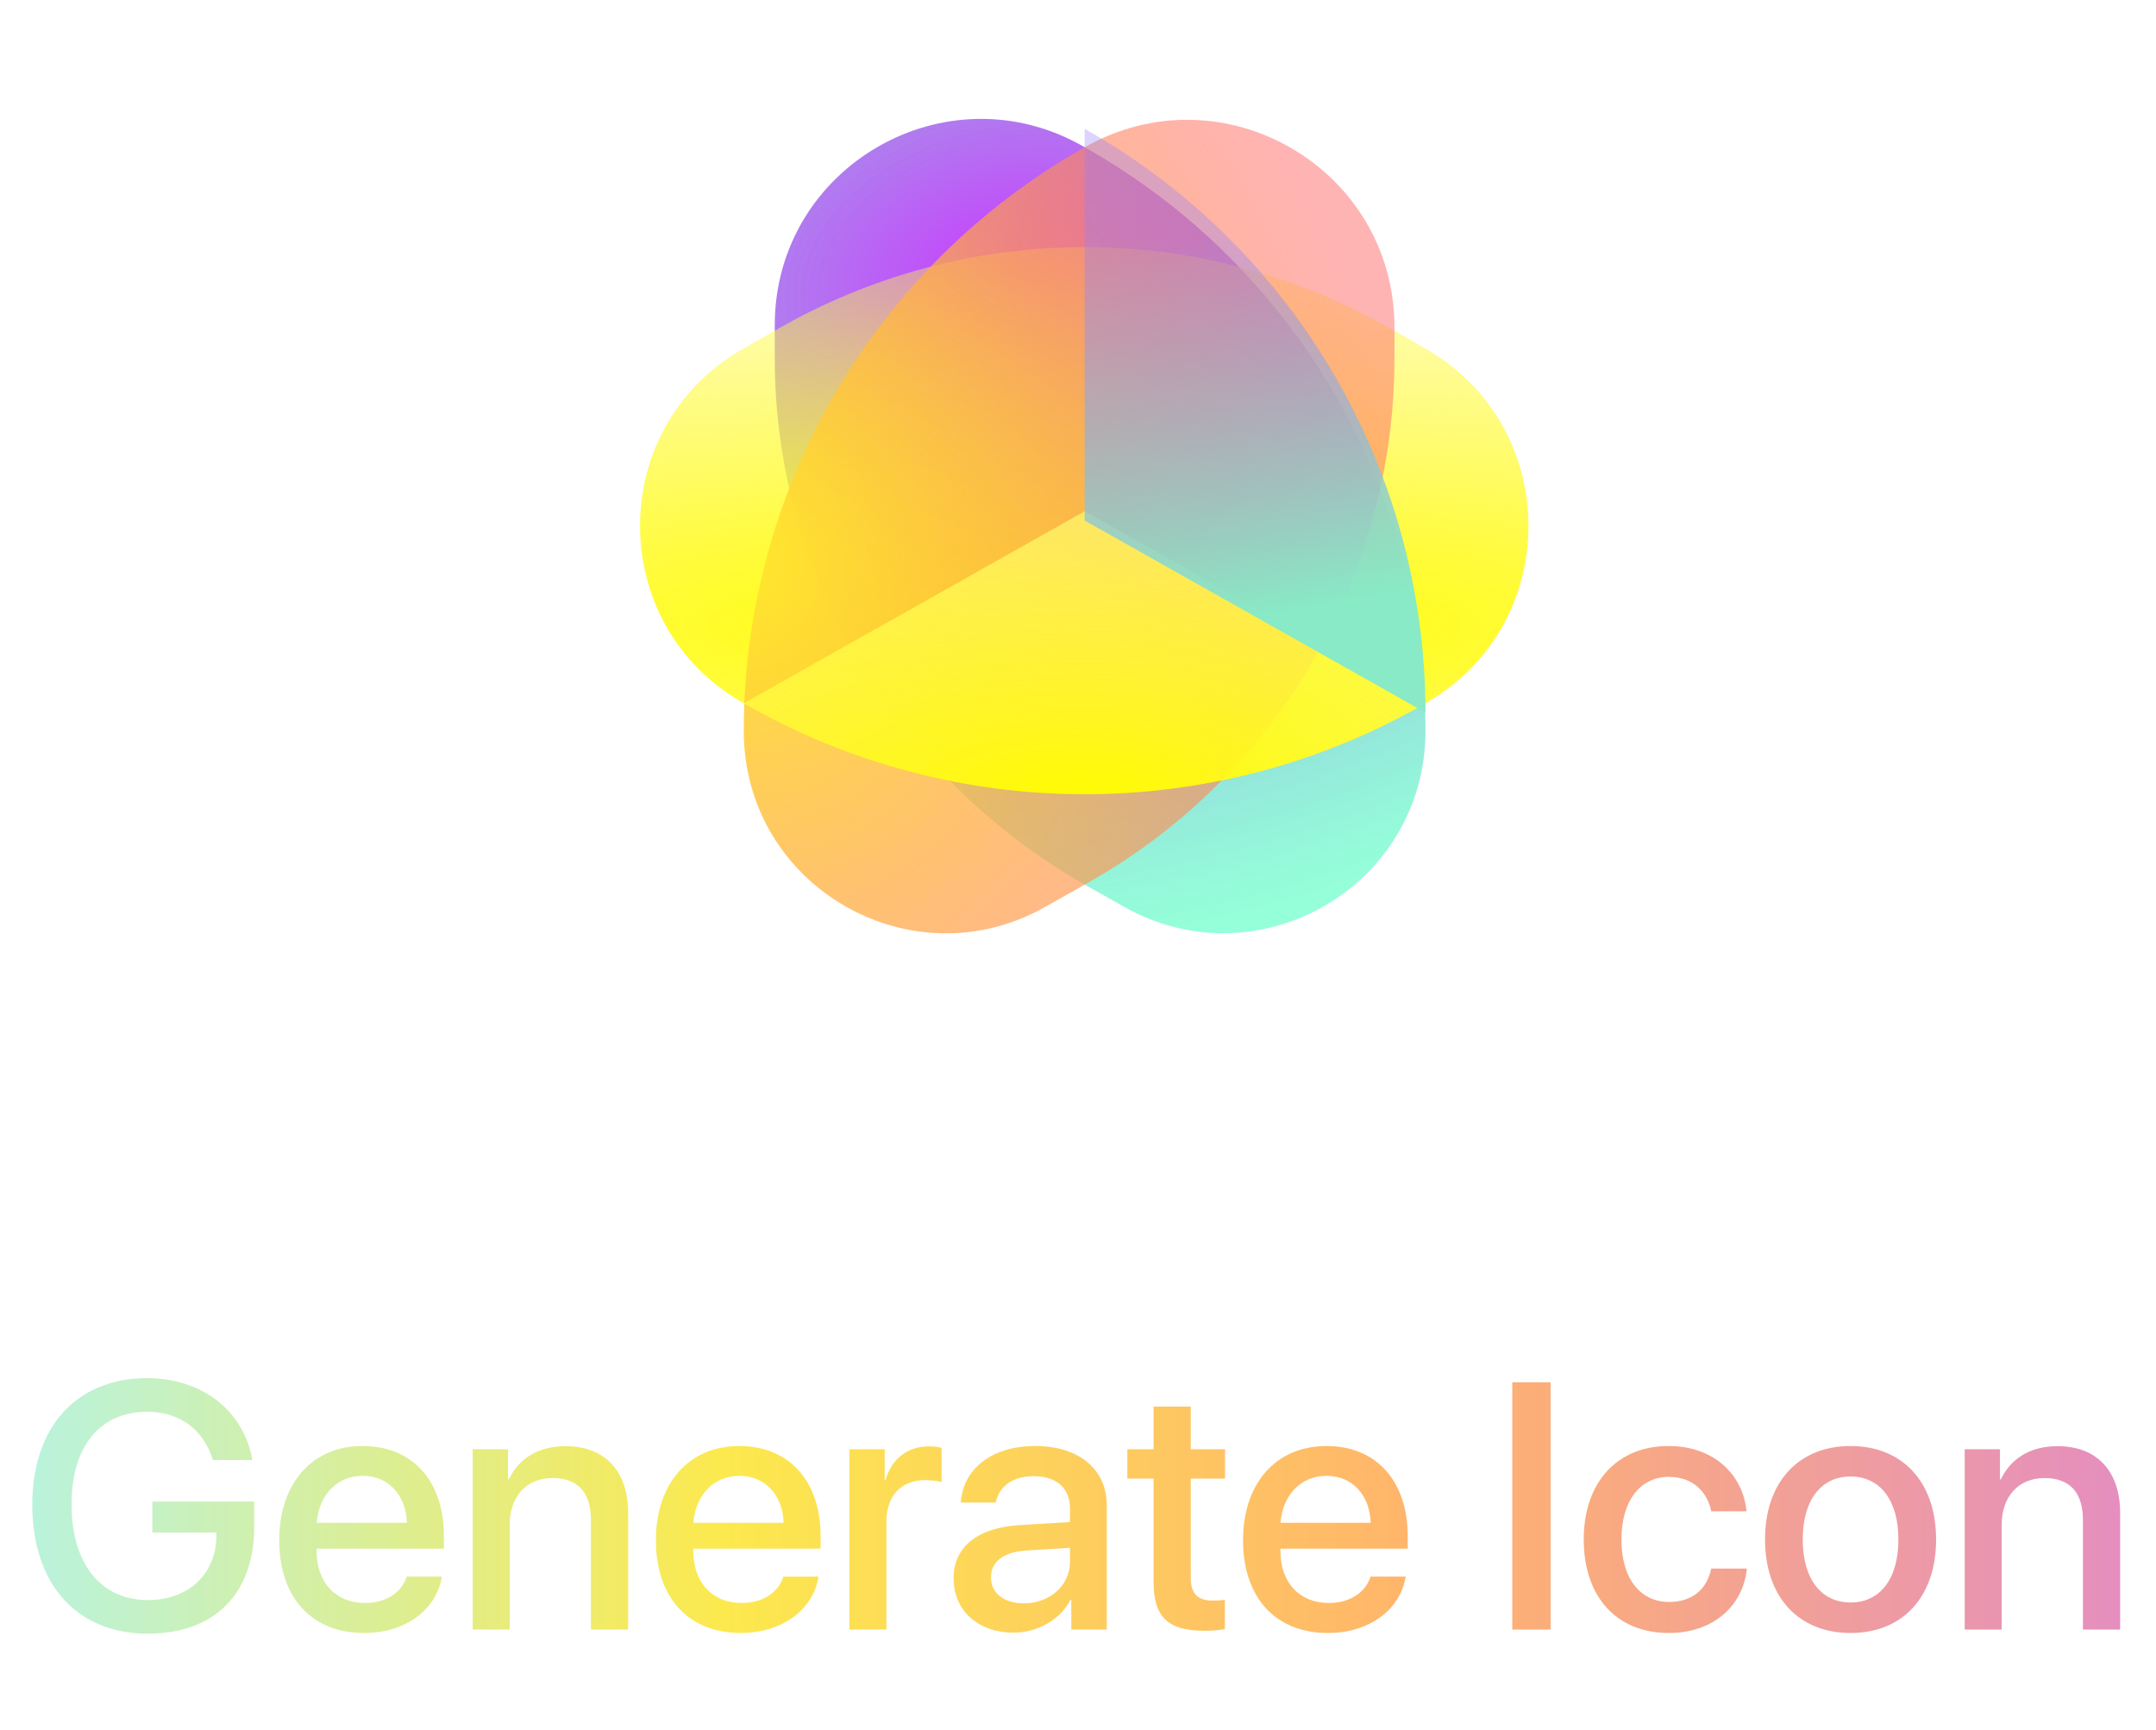 <svg width="86" height="69" viewBox="0 0 86 69" fill="none" xmlns="http://www.w3.org/2000/svg">
<g filter="url(#filter0_i_602_33394)">
<path fill-rule="evenodd" clip-rule="evenodd" d="M43.264 5.138C37.783 1.945 30.904 5.899 30.904 12.242V13.563C30.904 22.278 35.736 30.258 43.264 34.549L44.848 35.442C50.219 38.468 56.86 34.587 56.86 28.422C56.86 18.782 51.663 9.869 43.264 5.138Z" fill="url(#paint0_radial_602_33394)"/>
</g>
<g filter="url(#filter1_i_602_33394)">
<path fill-rule="evenodd" clip-rule="evenodd" d="M55.623 13.562C47.984 9.113 38.543 9.113 30.904 13.562L30.904 13.562L29.641 14.28C24.148 17.401 24.163 25.322 29.668 28.422L29.668 28.422C38.086 33.259 48.441 33.259 56.859 28.422V28.422C62.328 25.303 62.342 17.423 56.883 14.287L55.623 13.562Z" fill="url(#paint1_radial_602_33394)"/>
</g>
<g filter="url(#filter2_i_602_33394)">
<path fill-rule="evenodd" clip-rule="evenodd" d="M55.623 12.319C55.623 5.975 48.774 1.996 43.264 5.138V5.138C34.864 9.87 29.668 18.782 29.668 28.422C29.668 34.587 36.309 38.468 41.68 35.442L43.264 34.55V34.549L43.513 34.407C51.001 30.138 55.623 22.182 55.623 13.563V12.319Z" fill="url(#paint2_radial_602_33394)"/>
</g>
<g filter="url(#filter3_i_602_33394)">
<path d="M43.264 20.763L56.859 28.422C48.441 33.259 38.086 33.259 29.668 28.422L43.264 20.763Z" fill="url(#paint3_radial_602_33394)"/>
</g>
<path d="M43.264 5.138C51.663 9.87 56.859 18.782 56.859 28.422L43.264 20.763V5.138Z" fill="url(#paint4_linear_602_33394)"/>
<path d="M10.14 60.898C10.14 63.571 8.561 65.164 5.888 65.164C3.064 65.164 1.287 63.188 1.287 60.023C1.287 56.913 3.058 54.972 5.867 54.972C8.062 54.972 9.723 56.27 10.065 58.239H8.492C8.123 57.016 7.159 56.312 5.874 56.312C3.987 56.312 2.853 57.692 2.853 60.01C2.853 62.368 4.021 63.824 5.901 63.824C7.501 63.824 8.608 62.799 8.629 61.302V61.131H6.079V59.894H10.14V60.898ZM14.467 58.868C13.435 58.868 12.71 59.654 12.635 60.741H16.23C16.196 59.641 15.499 58.868 14.467 58.868ZM16.224 62.888H17.625C17.42 64.2 16.176 65.137 14.528 65.137C12.416 65.137 11.138 63.708 11.138 61.438C11.138 59.183 12.437 57.679 14.467 57.679C16.463 57.679 17.707 59.087 17.707 61.268V61.773H12.628V61.862C12.628 63.113 13.38 63.94 14.562 63.94C15.403 63.94 16.025 63.517 16.224 62.888ZM18.855 65V57.809H20.264V59.012H20.298C20.688 58.191 21.453 57.685 22.561 57.685C24.146 57.685 25.056 58.697 25.056 60.345V65H23.572V60.632C23.572 59.552 23.066 58.957 22.041 58.957C21.002 58.957 20.332 59.695 20.332 60.81V65H18.855ZM29.492 58.868C28.46 58.868 27.735 59.654 27.66 60.741H31.256C31.222 59.641 30.524 58.868 29.492 58.868ZM31.249 62.888H32.65C32.445 64.2 31.201 65.137 29.554 65.137C27.441 65.137 26.163 63.708 26.163 61.438C26.163 59.183 27.462 57.679 29.492 57.679C31.488 57.679 32.732 59.087 32.732 61.268V61.773H27.653V61.862C27.653 63.113 28.405 63.94 29.588 63.94C30.429 63.94 31.051 63.517 31.249 62.888ZM33.881 65V57.809H35.289V59.032H35.323C35.562 58.191 36.205 57.692 37.053 57.692C37.265 57.692 37.449 57.727 37.559 57.747V59.121C37.442 59.073 37.183 59.039 36.895 59.039C35.945 59.039 35.357 59.675 35.357 60.693V65H33.881ZM40.84 63.954C41.872 63.954 42.679 63.243 42.679 62.307V61.739L40.908 61.849C40.026 61.91 39.527 62.3 39.527 62.915C39.527 63.544 40.047 63.954 40.84 63.954ZM40.43 65.123C39.022 65.123 38.037 64.248 38.037 62.956C38.037 61.698 39.001 60.926 40.71 60.83L42.679 60.714V60.16C42.679 59.36 42.139 58.882 41.236 58.882C40.382 58.882 39.849 59.292 39.719 59.935H38.324C38.406 58.636 39.514 57.679 41.291 57.679C43.034 57.679 44.148 58.602 44.148 60.044V65H42.733V63.817H42.699C42.282 64.617 41.373 65.123 40.43 65.123ZM46.015 56.106H47.498V57.809H48.865V58.977H47.498V62.942C47.498 63.565 47.772 63.845 48.373 63.845C48.523 63.845 48.763 63.831 48.858 63.81V64.98C48.694 65.02 48.366 65.048 48.038 65.048C46.582 65.048 46.015 64.494 46.015 63.106V58.977H44.969V57.809H46.015V56.106ZM52.912 58.868C51.88 58.868 51.155 59.654 51.08 60.741H54.676C54.642 59.641 53.944 58.868 52.912 58.868ZM54.669 62.888H56.07C55.865 64.2 54.621 65.137 52.974 65.137C50.861 65.137 49.583 63.708 49.583 61.438C49.583 59.183 50.882 57.679 52.912 57.679C54.908 57.679 56.152 59.087 56.152 61.268V61.773H51.073V61.862C51.073 63.113 51.825 63.94 53.008 63.94C53.849 63.94 54.471 63.517 54.669 62.888ZM61.853 65H60.322V55.136H61.853V65ZM69.667 60.283H68.259C68.108 59.518 67.534 58.909 66.57 58.909C65.429 58.909 64.677 59.859 64.677 61.404C64.677 62.983 65.436 63.899 66.584 63.899C67.493 63.899 68.088 63.4 68.259 62.566H69.681C69.523 64.098 68.3 65.137 66.57 65.137C64.513 65.137 63.173 63.728 63.173 61.404C63.173 59.121 64.513 57.679 66.557 57.679C68.409 57.679 69.537 58.868 69.667 60.283ZM73.816 65.137C71.759 65.137 70.405 63.722 70.405 61.404C70.405 59.094 71.766 57.679 73.816 57.679C75.867 57.679 77.228 59.094 77.228 61.404C77.228 63.722 75.874 65.137 73.816 65.137ZM73.816 63.92C74.978 63.92 75.724 63.004 75.724 61.404C75.724 59.812 74.972 58.895 73.816 58.895C72.661 58.895 71.909 59.812 71.909 61.404C71.909 63.004 72.661 63.92 73.816 63.92ZM78.369 65V57.809H79.777V59.012H79.811C80.201 58.191 80.967 57.685 82.074 57.685C83.66 57.685 84.569 58.697 84.569 60.345V65H83.086V60.632C83.086 59.552 82.58 58.957 81.555 58.957C80.516 58.957 79.846 59.695 79.846 60.81V65H78.369Z" fill="url(#paint5_linear_602_33394)"/>
<defs>
<filter id="filter0_i_602_33394" x="30.904" y="4.008" width="25.955" height="32.863" filterUnits="userSpaceOnUse" color-interpolation-filters="sRGB">
<feFlood flood-opacity="0" result="BackgroundImageFix"/>
<feBlend mode="normal" in="SourceGraphic" in2="BackgroundImageFix" result="shape"/>
<feColorMatrix in="SourceAlpha" type="matrix" values="0 0 0 0 0 0 0 0 0 0 0 0 0 0 0 0 0 0 127 0" result="hardAlpha"/>
<feOffset dy="0.734"/>
<feGaussianBlur stdDeviation="0.19"/>
<feComposite in2="hardAlpha" operator="arithmetic" k2="-1" k3="1"/>
<feColorMatrix type="matrix" values="0 0 0 0 1 0 0 0 0 1 0 0 0 0 1 0 0 0 0.15 0"/>
<feBlend mode="normal" in2="shape" result="effect1_innerShadow_602_33394"/>
</filter>
<filter id="filter1_i_602_33394" x="25.53" y="9.856" width="35.438" height="22.194" filterUnits="userSpaceOnUse" color-interpolation-filters="sRGB">
<feFlood flood-opacity="0" result="BackgroundImageFix"/>
<feBlend mode="normal" in="SourceGraphic" in2="BackgroundImageFix" result="shape"/>
<feColorMatrix in="SourceAlpha" type="matrix" values="0 0 0 0 0 0 0 0 0 0 0 0 0 0 0 0 0 0 127 0" result="hardAlpha"/>
<feOffset dy="-0.369"/>
<feGaussianBlur stdDeviation="0.369"/>
<feComposite in2="hardAlpha" operator="arithmetic" k2="-1" k3="1"/>
<feColorMatrix type="matrix" values="0 0 0 0 1 0 0 0 0 1 0 0 0 0 1 0 0 0 0.3 0"/>
<feBlend mode="normal" in2="shape" result="effect1_innerShadow_602_33394"/>
</filter>
<filter id="filter2_i_602_33394" x="29.668" y="4.041" width="25.955" height="32.819" filterUnits="userSpaceOnUse" color-interpolation-filters="sRGB">
<feFlood flood-opacity="0" result="BackgroundImageFix"/>
<feBlend mode="normal" in="SourceGraphic" in2="BackgroundImageFix" result="shape"/>
<feColorMatrix in="SourceAlpha" type="matrix" values="0 0 0 0 0 0 0 0 0 0 0 0 0 0 0 0 0 0 127 0" result="hardAlpha"/>
<feOffset dy="0.738"/>
<feGaussianBlur stdDeviation="0.185"/>
<feComposite in2="hardAlpha" operator="arithmetic" k2="-1" k3="1"/>
<feColorMatrix type="matrix" values="0 0 0 0 1 0 0 0 0 1 0 0 0 0 1 0 0 0 0.1 0"/>
<feBlend mode="normal" in2="shape" result="effect1_innerShadow_602_33394"/>
</filter>
<filter id="filter3_i_602_33394" x="29.668" y="20.394" width="27.191" height="11.657" filterUnits="userSpaceOnUse" color-interpolation-filters="sRGB">
<feFlood flood-opacity="0" result="BackgroundImageFix"/>
<feBlend mode="normal" in="SourceGraphic" in2="BackgroundImageFix" result="shape"/>
<feColorMatrix in="SourceAlpha" type="matrix" values="0 0 0 0 0 0 0 0 0 0 0 0 0 0 0 0 0 0 127 0" result="hardAlpha"/>
<feOffset dy="-0.369"/>
<feGaussianBlur stdDeviation="0.369"/>
<feComposite in2="hardAlpha" operator="arithmetic" k2="-1" k3="1"/>
<feColorMatrix type="matrix" values="0 0 0 0 1 0 0 0 0 1 0 0 0 0 1 0 0 0 0.3 0"/>
<feBlend mode="normal" in2="shape" result="effect1_innerShadow_602_33394"/>
</filter>
<radialGradient id="paint0_radial_602_33394" cx="0" cy="0" r="1" gradientUnits="userSpaceOnUse" gradientTransform="translate(40.719 10.125) rotate(80.253) scale(26.916 40.459)">
<stop stop-color="#CB38FF"/>
<stop offset="1" stop-color="#37FFB7" stop-opacity="0.53"/>
</radialGradient>
<radialGradient id="paint1_radial_602_33394" cx="0" cy="0" r="1" gradientUnits="userSpaceOnUse" gradientTransform="translate(43.25 25.312) rotate(-90) scale(17.719 97.167)">
<stop stop-color="#FFFB01"/>
<stop offset="1" stop-color="#FFF969" stop-opacity="0.27"/>
</radialGradient>
<radialGradient id="paint2_radial_602_33394" cx="0" cy="0" r="1" gradientUnits="userSpaceOnUse" gradientTransform="translate(29.329 21.516) rotate(-12.312) scale(26.794 32.095)">
<stop stop-color="#FFEA2B"/>
<stop offset="1" stop-color="#FF6969" stop-opacity="0.5"/>
</radialGradient>
<radialGradient id="paint3_radial_602_33394" cx="0" cy="0" r="1" gradientUnits="userSpaceOnUse" gradientTransform="translate(43.156 32.144) rotate(-89.49) scale(10.628 27.344)">
<stop stop-color="#FFFB01"/>
<stop offset="1" stop-color="#FFF969" stop-opacity="0.74"/>
</radialGradient>
<linearGradient id="paint4_linear_602_33394" x1="53.376" y1="24.047" x2="50.844" y2="8.86" gradientUnits="userSpaceOnUse">
<stop stop-color="#88EAC6"/>
<stop offset="1" stop-color="#8E7BFF" stop-opacity="0.33"/>
</linearGradient>
<linearGradient id="paint5_linear_602_33394" x1="85.5" y1="60" x2="0.5" y2="60" gradientUnits="userSpaceOnUse">
<stop stop-color="#E48DC2"/>
<stop offset="0.333" stop-color="#FFB36C"/>
<stop offset="0.667" stop-color="#FCE94E"/>
<stop offset="1" stop-color="#B8F3E0"/>
</linearGradient>
</defs>
</svg>
